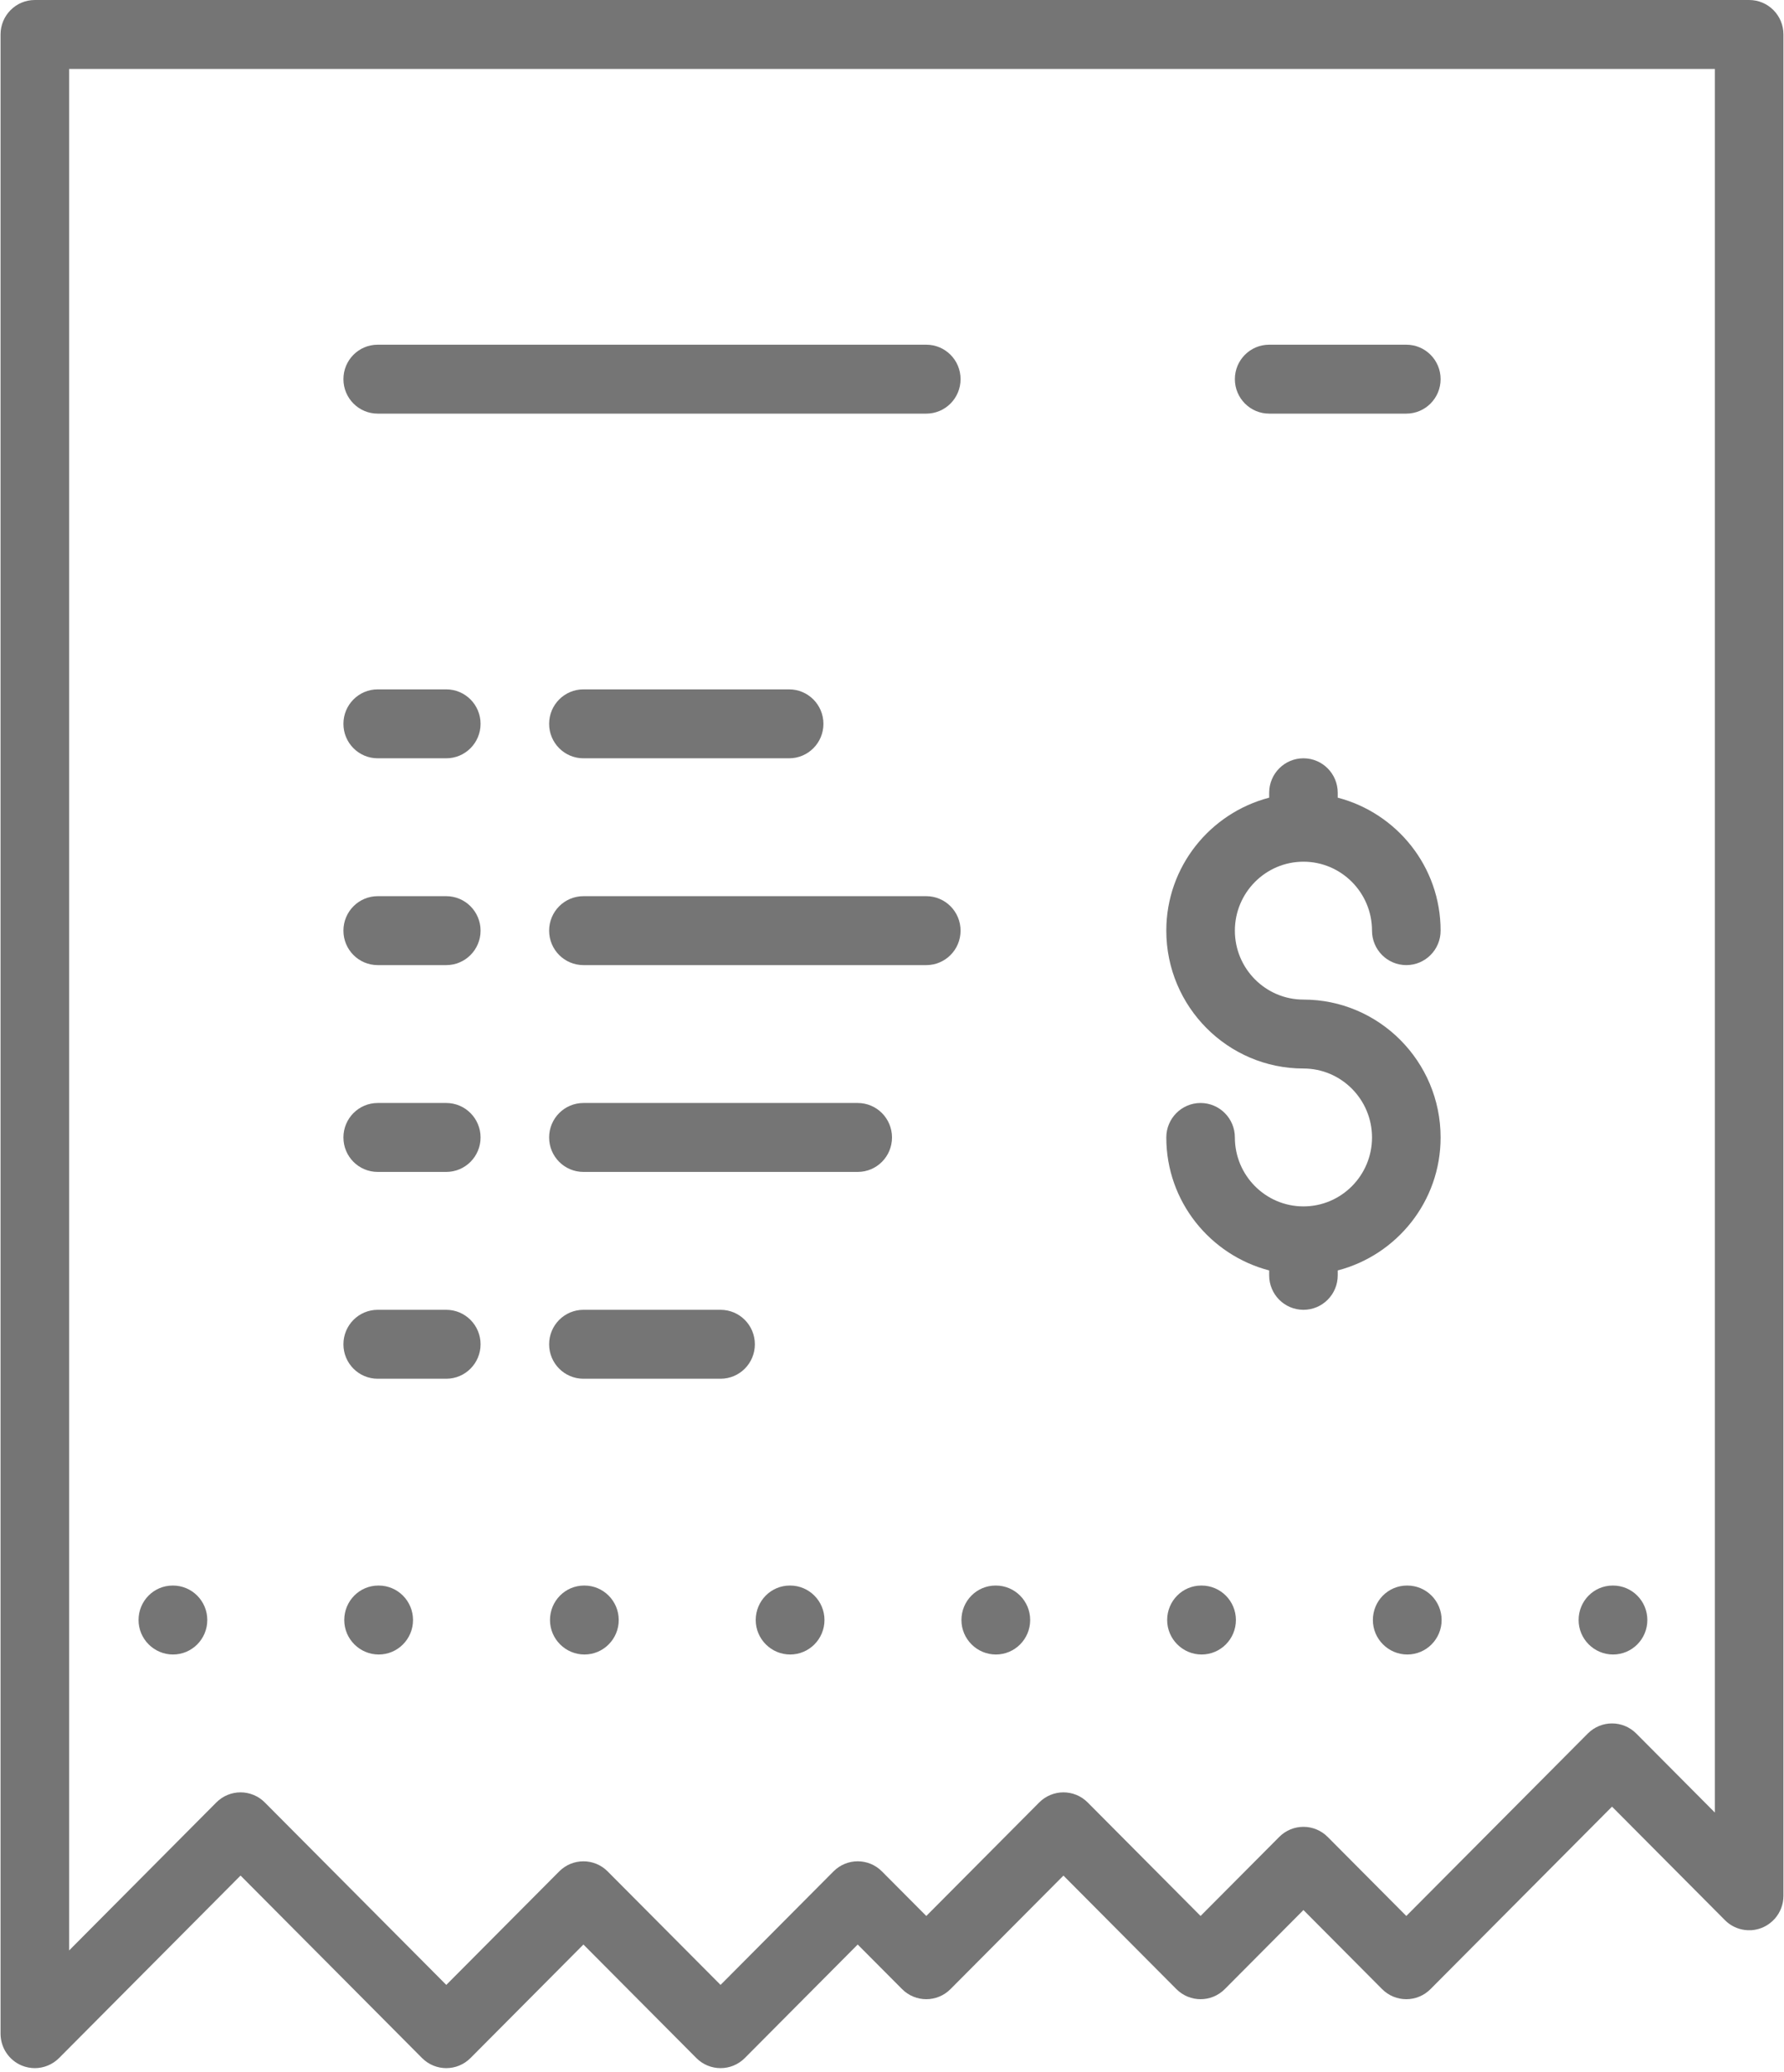 <?xml version="1.0" encoding="UTF-8"?>
<svg width="62px" height="72px" viewBox="0 0 62 72" version="1.1" xmlns="http://www.w3.org/2000/svg" xmlns:xlink="http://www.w3.org/1999/xlink">
    <!-- Generator: Sketch 42 (36781) - http://www.bohemiancoding.com/sketch -->
    <title>invoice</title>
    <desc>Created with Sketch.</desc>
    <defs></defs>
    <g id="Screens-Only-Copy-3" stroke="none" stroke-width="1" fill="none" fill-rule="evenodd">
        <g id="Farmer-Search" transform="translate(-62, -275)" fill="#757575">
            <g id="Workarea">
                <g id="Group-2" transform="translate(20, 250)">
                    <g id="btn-label" transform="translate(42, 25)">
                        <g id="invoice">
                            <g id="Layer_1">
                                <g id="Group">
                                    <path d="M13.162,55.092 L13.15,55.092 C12.492,55.092 11.964,55.629 11.964,56.29 C11.964,56.951 12.504,57.488 13.162,57.488 C13.82,57.488 14.354,56.951 14.354,56.29 C14.354,55.629 13.82,55.092 13.162,55.092 Z" id="Shape"></path>
                                    <path d="M20.312,55.092 L20.3,55.092 C19.642,55.092 19.114,55.629 19.114,56.29 C19.114,56.951 19.654,57.488 20.312,57.488 C20.969,57.488 21.503,56.951 21.503,56.29 C21.503,55.629 20.969,55.092 20.312,55.092 Z" id="Shape"></path>
                                    <path d="M29.809,38.325 L20.276,38.325 C19.617,38.325 19.084,38.862 19.084,39.523 C19.084,40.184 19.617,40.72 20.276,40.72 L29.809,40.72 C30.468,40.72 31,40.184 31,39.523 C31,38.862 30.468,38.325 29.809,38.325 Z" id="Shape"></path>
                                    <path d="M25.042,45.511 L20.276,45.511 C19.617,45.511 19.084,46.048 19.084,46.709 C19.084,47.37 19.617,47.906 20.276,47.906 L25.042,47.906 C25.701,47.906 26.234,47.37 26.234,46.709 C26.234,46.048 25.701,45.511 25.042,45.511 Z" id="Shape"></path>
                                    <path d="M45.299,41.918 C43.985,41.918 42.916,40.844 42.916,39.523 C42.916,38.862 42.383,38.325 41.724,38.325 C41.066,38.325 40.533,38.862 40.533,39.523 C40.533,41.748 42.057,43.608 44.108,44.143 L44.108,44.314 C44.108,44.975 44.64,45.511 45.299,45.511 C45.958,45.511 46.491,44.975 46.491,44.314 L46.491,44.143 C48.542,43.608 50.066,41.748 50.066,39.523 C50.066,36.881 47.928,34.732 45.299,34.732 C43.985,34.732 42.916,33.658 42.916,32.337 C42.916,31.016 43.985,29.941 45.299,29.941 C46.614,29.941 47.682,31.016 47.682,32.337 C47.682,32.998 48.215,33.534 48.874,33.534 C49.533,33.534 50.066,32.998 50.066,32.337 C50.066,30.112 48.542,28.252 46.491,27.716 L46.491,27.546 C46.491,26.885 45.958,26.348 45.299,26.348 C44.64,26.348 44.108,26.885 44.108,27.546 L44.108,27.716 C42.057,28.252 40.533,30.112 40.533,32.337 C40.533,34.979 42.671,37.127 45.299,37.127 C46.614,37.127 47.682,38.202 47.682,39.523 C47.682,40.844 46.614,41.918 45.299,41.918 Z" id="Shape"></path>
                                    <path d="M41.76,55.092 L41.748,55.092 C41.091,55.092 40.563,55.629 40.563,56.29 C40.563,56.951 41.103,57.488 41.76,57.488 C42.418,57.488 42.952,56.951 42.952,56.29 C42.952,55.629 42.418,55.092 41.76,55.092 Z" id="Shape"></path>
                                    <path d="M56.059,57.488 C56.717,57.488 57.251,56.951 57.251,56.29 C57.251,55.629 56.717,55.092 56.059,55.092 L56.047,55.092 C55.39,55.092 54.862,55.629 54.862,56.29 C54.862,56.951 55.402,57.488 56.059,57.488 Z" id="Shape"></path>
                                    <path d="M48.91,55.092 L48.898,55.092 C48.24,55.092 47.712,55.629 47.712,56.29 C47.712,56.951 48.252,57.488 48.91,57.488 C49.567,57.488 50.101,56.951 50.101,56.29 C50.101,55.629 49.568,55.092 48.91,55.092 Z" id="Shape"></path>
                                    <path d="M44.108,14.372 L48.874,14.372 C49.533,14.372 50.066,13.835 50.066,13.174 C50.066,12.513 49.533,11.977 48.874,11.977 L44.108,11.977 C43.449,11.977 42.916,12.513 42.916,13.174 C42.916,13.835 43.449,14.372 44.108,14.372 Z" id="Shape"></path>
                                    <path d="M27.461,55.092 L27.449,55.092 C26.792,55.092 26.264,55.629 26.264,56.29 C26.264,56.951 26.803,57.488 27.461,57.488 C28.119,57.488 28.653,56.951 28.653,56.29 C28.653,55.629 28.119,55.092 27.461,55.092 Z" id="Shape"></path>
                                    <path d="M13.126,40.72 L15.509,40.72 C16.168,40.72 16.701,40.184 16.701,39.523 C16.701,38.862 16.168,38.325 15.509,38.325 L13.126,38.325 C12.467,38.325 11.935,38.862 11.935,39.523 C11.935,40.184 12.467,40.72 13.126,40.72 Z" id="Shape"></path>
                                    <path d="M13.126,47.906 L15.509,47.906 C16.168,47.906 16.701,47.37 16.701,46.709 C16.701,46.048 16.168,45.511 15.509,45.511 L13.126,45.511 C12.467,45.511 11.935,46.048 11.935,46.709 C11.935,47.37 12.467,47.906 13.126,47.906 Z" id="Shape"></path>
                                    <path d="M60.79,0 L1.21,0 C0.551,0 0.019,0.537 0.019,1.198 L0.019,70.662 C0.019,71.146 0.308,71.583 0.754,71.769 C0.902,71.83 1.057,71.86 1.21,71.86 C1.52,71.86 1.825,71.737 2.053,71.509 L8.36,65.169 L14.667,71.509 C15.133,71.977 15.886,71.977 16.352,71.509 L20.276,67.565 L24.2,71.509 C24.666,71.977 25.419,71.977 25.885,71.509 L29.808,67.565 L31.349,69.113 C31.815,69.582 32.568,69.582 33.034,69.113 L36.958,65.17 L40.882,69.113 C41.348,69.582 42.101,69.582 42.567,69.113 L45.299,66.367 L48.031,69.113 C48.497,69.582 49.25,69.582 49.716,69.113 L56.023,62.774 L59.947,66.718 C59.971,66.743 59.996,66.766 60.022,66.788 C60.022,66.789 60.024,66.789 60.024,66.789 L60.024,66.79 C60.219,66.954 60.467,67.056 60.737,67.068 C60.782,67.069 60.825,67.069 60.872,67.067 L60.873,67.067 C61.114,67.049 61.336,66.961 61.515,66.821 C61.58,66.772 61.638,66.716 61.691,66.655 C61.871,66.445 61.98,66.173 61.981,65.874 L61.981,65.871 L61.981,1.198 C61.982,0.537 61.449,0 60.79,0 Z M59.598,62.98 L56.866,60.234 C56.4,59.766 55.647,59.766 55.181,60.234 L48.874,66.573 L46.142,63.827 C45.676,63.359 44.923,63.359 44.457,63.827 L41.724,66.573 L37.801,62.629 C37.335,62.161 36.582,62.161 36.116,62.629 L32.192,66.573 L30.651,65.025 C30.185,64.556 29.432,64.556 28.966,65.025 L25.042,68.968 L21.118,65.025 C20.886,64.791 20.581,64.674 20.276,64.674 C19.971,64.674 19.666,64.791 19.434,65.025 L15.51,68.968 L9.203,62.629 C8.737,62.161 7.983,62.161 7.518,62.629 L2.402,67.771 L2.402,2.395 L59.598,2.395 L59.598,62.98 L59.598,62.98 Z" id="Shape"></path>
                                    <path d="M6.012,57.488 C6.67,57.488 7.204,56.951 7.204,56.29 C7.204,55.629 6.67,55.092 6.012,55.092 L6.001,55.092 C5.343,55.092 4.815,55.629 4.815,56.29 C4.815,56.951 5.355,57.488 6.012,57.488 Z" id="Shape"></path>
                                    <path d="M13.126,33.534 L15.509,33.534 C16.168,33.534 16.701,32.998 16.701,32.337 C16.701,31.676 16.168,31.139 15.509,31.139 L13.126,31.139 C12.467,31.139 11.935,31.676 11.935,32.337 C11.935,32.998 12.467,33.534 13.126,33.534 Z" id="Shape"></path>
                                    <path d="M34.611,57.488 C35.268,57.488 35.802,56.951 35.802,56.29 C35.802,55.629 35.268,55.092 34.611,55.092 L34.599,55.092 C33.941,55.092 33.413,55.629 33.413,56.29 C33.413,56.951 33.953,57.488 34.611,57.488 Z" id="Shape"></path>
                                    <path d="M20.276,26.348 L27.425,26.348 C28.084,26.348 28.617,25.812 28.617,25.151 C28.617,24.49 28.084,23.953 27.425,23.953 L20.276,23.953 C19.617,23.953 19.084,24.49 19.084,25.151 C19.084,25.812 19.617,26.348 20.276,26.348 Z" id="Shape"></path>
                                    <path d="M13.126,26.348 L15.509,26.348 C16.168,26.348 16.701,25.812 16.701,25.151 C16.701,24.49 16.168,23.953 15.509,23.953 L13.126,23.953 C12.467,23.953 11.935,24.49 11.935,25.151 C11.935,25.812 12.467,26.348 13.126,26.348 Z" id="Shape"></path>
                                    <path d="M32.192,31.139 L20.276,31.139 C19.617,31.139 19.084,31.676 19.084,32.337 C19.084,32.998 19.617,33.534 20.276,33.534 L32.192,33.534 C32.851,33.534 33.383,32.998 33.383,32.337 C33.383,31.676 32.851,31.139 32.192,31.139 Z" id="Shape"></path>
                                    <path d="M13.126,14.372 L32.192,14.372 C32.851,14.372 33.383,13.835 33.383,13.174 C33.383,12.513 32.851,11.977 32.192,11.977 L13.126,11.977 C12.467,11.977 11.935,12.513 11.935,13.174 C11.935,13.835 12.467,14.372 13.126,14.372 Z" id="Shape"></path>
                                </g>
                            </g>
                        </g>
                    </g>
                </g>
            </g>
        </g>
    </g>
</svg>